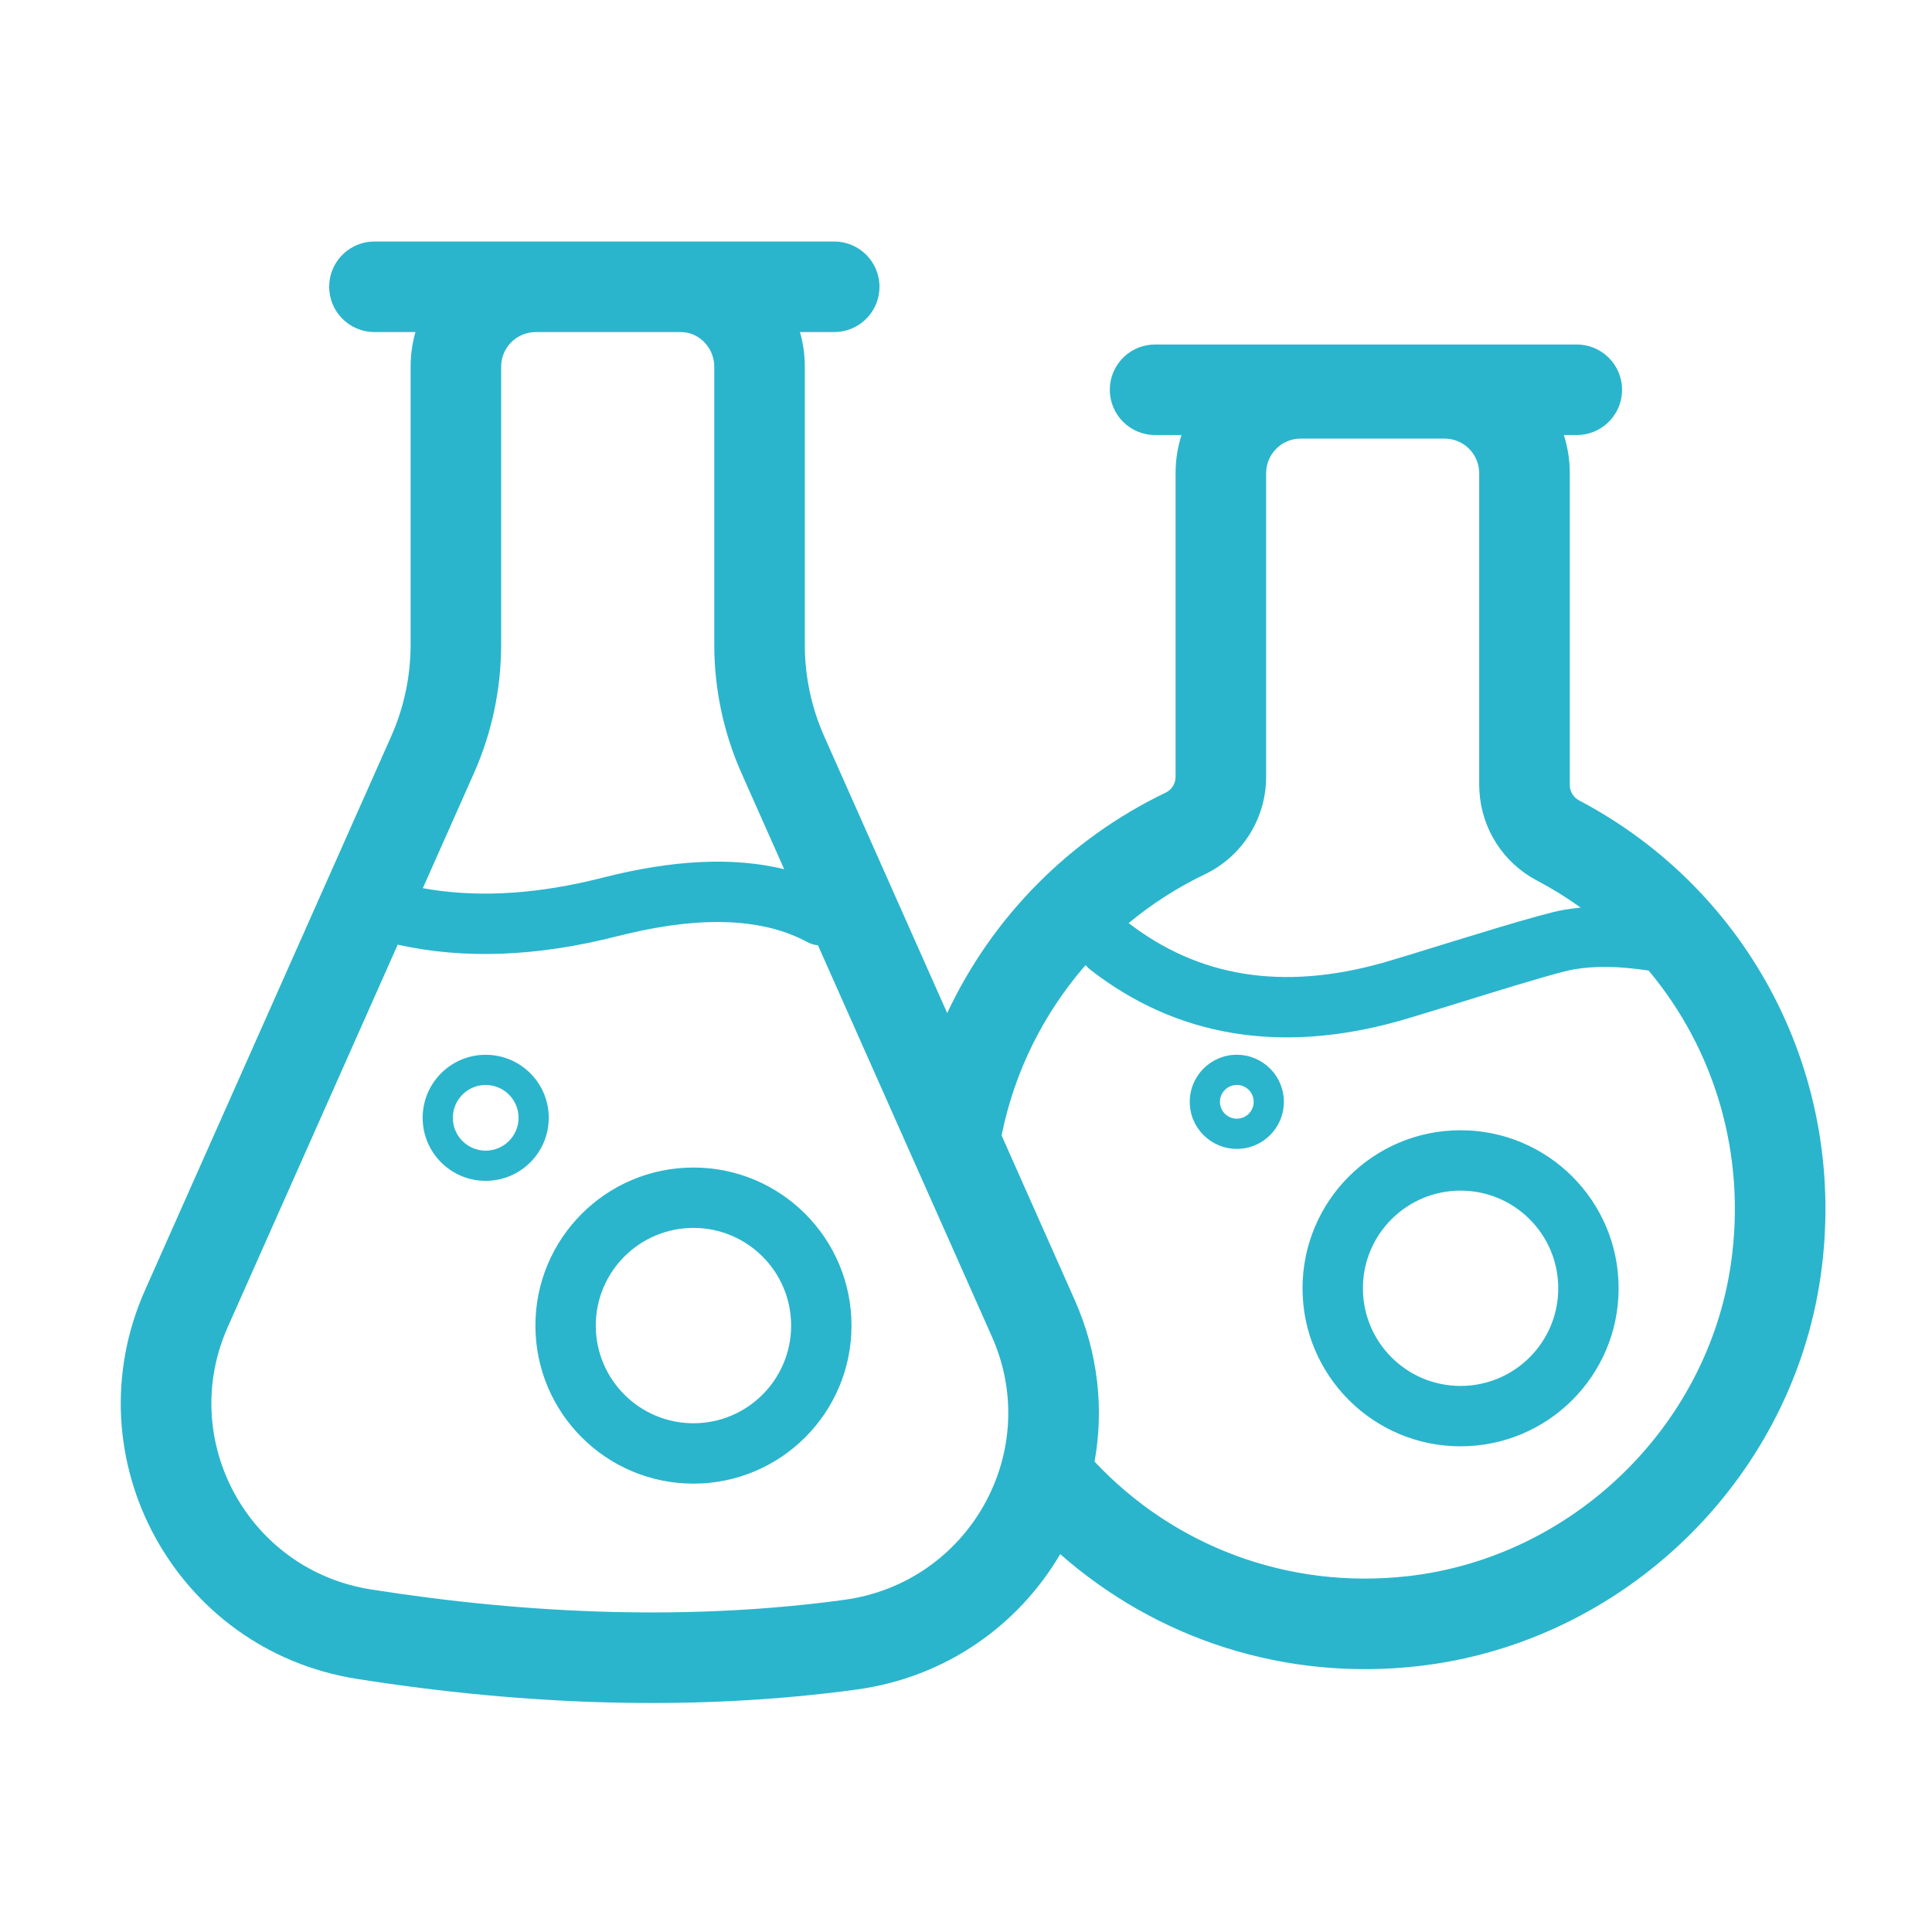<svg xmlns="http://www.w3.org/2000/svg" width="64" height="64" viewBox="0 0 64 64">
    <path fill="#2AB5CD" fill-rule="evenodd" d="M27.634 8c.829 0 1.5.672 1.5 1.5 0 .78-.595 1.42-1.355 1.493l-.145.007H26.5c.105.365.16.75.16 1.147v9.208c0 1.05.22 2.087.647 3.046l4.07 9.158c1.485-3.166 4.034-5.766 7.24-7.303.17-.081.287-.242.318-.427l.007-.094V15.676c0-.441.07-.866.197-1.265h-.875c-.829 0-1.5-.67-1.5-1.5 0-.779.595-1.42 1.355-1.492l.145-.007h13.969c.828 0 1.5.671 1.5 1.5 0 .78-.595 1.42-1.356 1.493l-.144.007-.428-.001c.107.336.173.69.191 1.058l.005.207v10.326c0 .215.118.411.304.51 5.67 2.983 8.942 9.194 8.007 15.756-.968 6.773-6.534 12.16-13.344 12.926-4.398.494-8.635-.886-11.847-3.711-1.373 2.335-3.765 4.08-6.752 4.486-5.347.728-10.948.53-16.548-.354-6.008-.947-9.487-7.317-7.019-12.872l8.153-18.342c.427-.96.647-1.997.647-3.046v-9.208c0-.398.056-.783.16-1.147h-1.358c-.828 0-1.5-.672-1.5-1.5 0-.78.595-1.42 1.356-1.493L12.404 8h15.23zm-6.821 22.925l-.35.085c-2.651.678-5.084.776-7.288.283L7.544 43.962c-1.667 3.75.682 8.05 4.744 8.69 5.331.841 10.648 1.03 15.676.345 4.14-.563 6.585-4.913 4.896-8.715l-5.763-12.966c-.124-.014-.248-.051-.365-.114-1.417-.764-3.383-.874-5.919-.277zm15.15 1.046l-.08.089c-1.32 1.545-2.257 3.413-2.682 5.45l-.021.105 2.421 5.448c.787 1.772.969 3.623.658 5.354l-.017-.017c2.635 2.819 6.422 4.259 10.39 3.813 5.455-.614 9.936-4.95 10.71-10.37.515-3.616-.549-7.09-2.73-9.693-1.045-.152-1.768-.156-2.482-.037-.743.123-4.647 1.388-5.785 1.708-3.91 1.096-7.352.536-10.222-1.694-.06-.047-.114-.1-.16-.156zm-12.991 6.705c2.89 0 5.235 2.344 5.235 5.235 0 2.892-2.344 5.236-5.235 5.236-2.892 0-5.236-2.344-5.236-5.236 0-2.89 2.344-5.235 5.236-5.235zm25.411-1.235c2.892 0 5.236 2.344 5.236 5.235 0 2.891-2.344 5.235-5.236 5.235-2.89 0-5.235-2.344-5.235-5.235 0-2.891 2.344-5.235 5.235-5.235zm-25.411 3.235c-1.787 0-3.236 1.449-3.236 3.235 0 1.787 1.449 3.236 3.236 3.236 1.786 0 3.235-1.449 3.235-3.236 0-1.786-1.449-3.235-3.235-3.235zm25.411-1.235c-1.786 0-3.235 1.448-3.235 3.235s1.449 3.235 3.235 3.235c1.787 0 3.236-1.448 3.236-3.235s-1.449-3.235-3.236-3.235zm-32.294-4.5c1.154 0 2.089.935 2.089 2.088s-.935 2.088-2.089 2.088c-1.153 0-2.088-.935-2.088-2.088s.935-2.088 2.088-2.088zm0 1c-.6 0-1.088.487-1.088 1.088 0 .601.487 1.088 1.088 1.088.601 0 1.089-.487 1.089-1.088 0-.601-.488-1.088-1.089-1.088zm24.883-1c.86 0 1.558.697 1.558 1.559 0 .861-.697 1.558-1.558 1.558-.861 0-1.56-.697-1.56-1.558 0-.862.699-1.56 1.56-1.56zm0 1c-.31 0-.56.25-.56.559 0 .309.25.558.56.558.308 0 .558-.25.558-.558 0-.31-.25-.56-.558-.56zm6.882-21.412h-4.765c-.591 0-1.078.447-1.14 1.022l-.007.125v10.059c0 1.376-.788 2.633-2.029 3.227-.912.437-1.759.982-2.524 1.616l-.04-.03c2.35 1.825 5.135 2.278 8.456 1.347l.921-.276c1.588-.488 4.343-1.357 5.076-1.479.187-.031.373-.056.561-.074-.459-.33-.945-.631-1.455-.9-1.113-.586-1.829-1.71-1.9-2.956L49 26.002V15.676c0-.591-.447-1.078-1.022-1.14l-.125-.007zM22.526 11h-4.795c-.625.01-1.13.52-1.13 1.147v9.208c0 1.469-.308 2.922-.904 4.264l-1.69 3.803c1.663.303 3.504.225 5.53-.244l.432-.105c2.314-.591 4.32-.692 6.008-.28l-1.411-3.174c-.597-1.342-.905-2.795-.905-4.264v-9.208c0-.606-.473-1.107-1.027-1.143L22.526 11z"/>
</svg>
